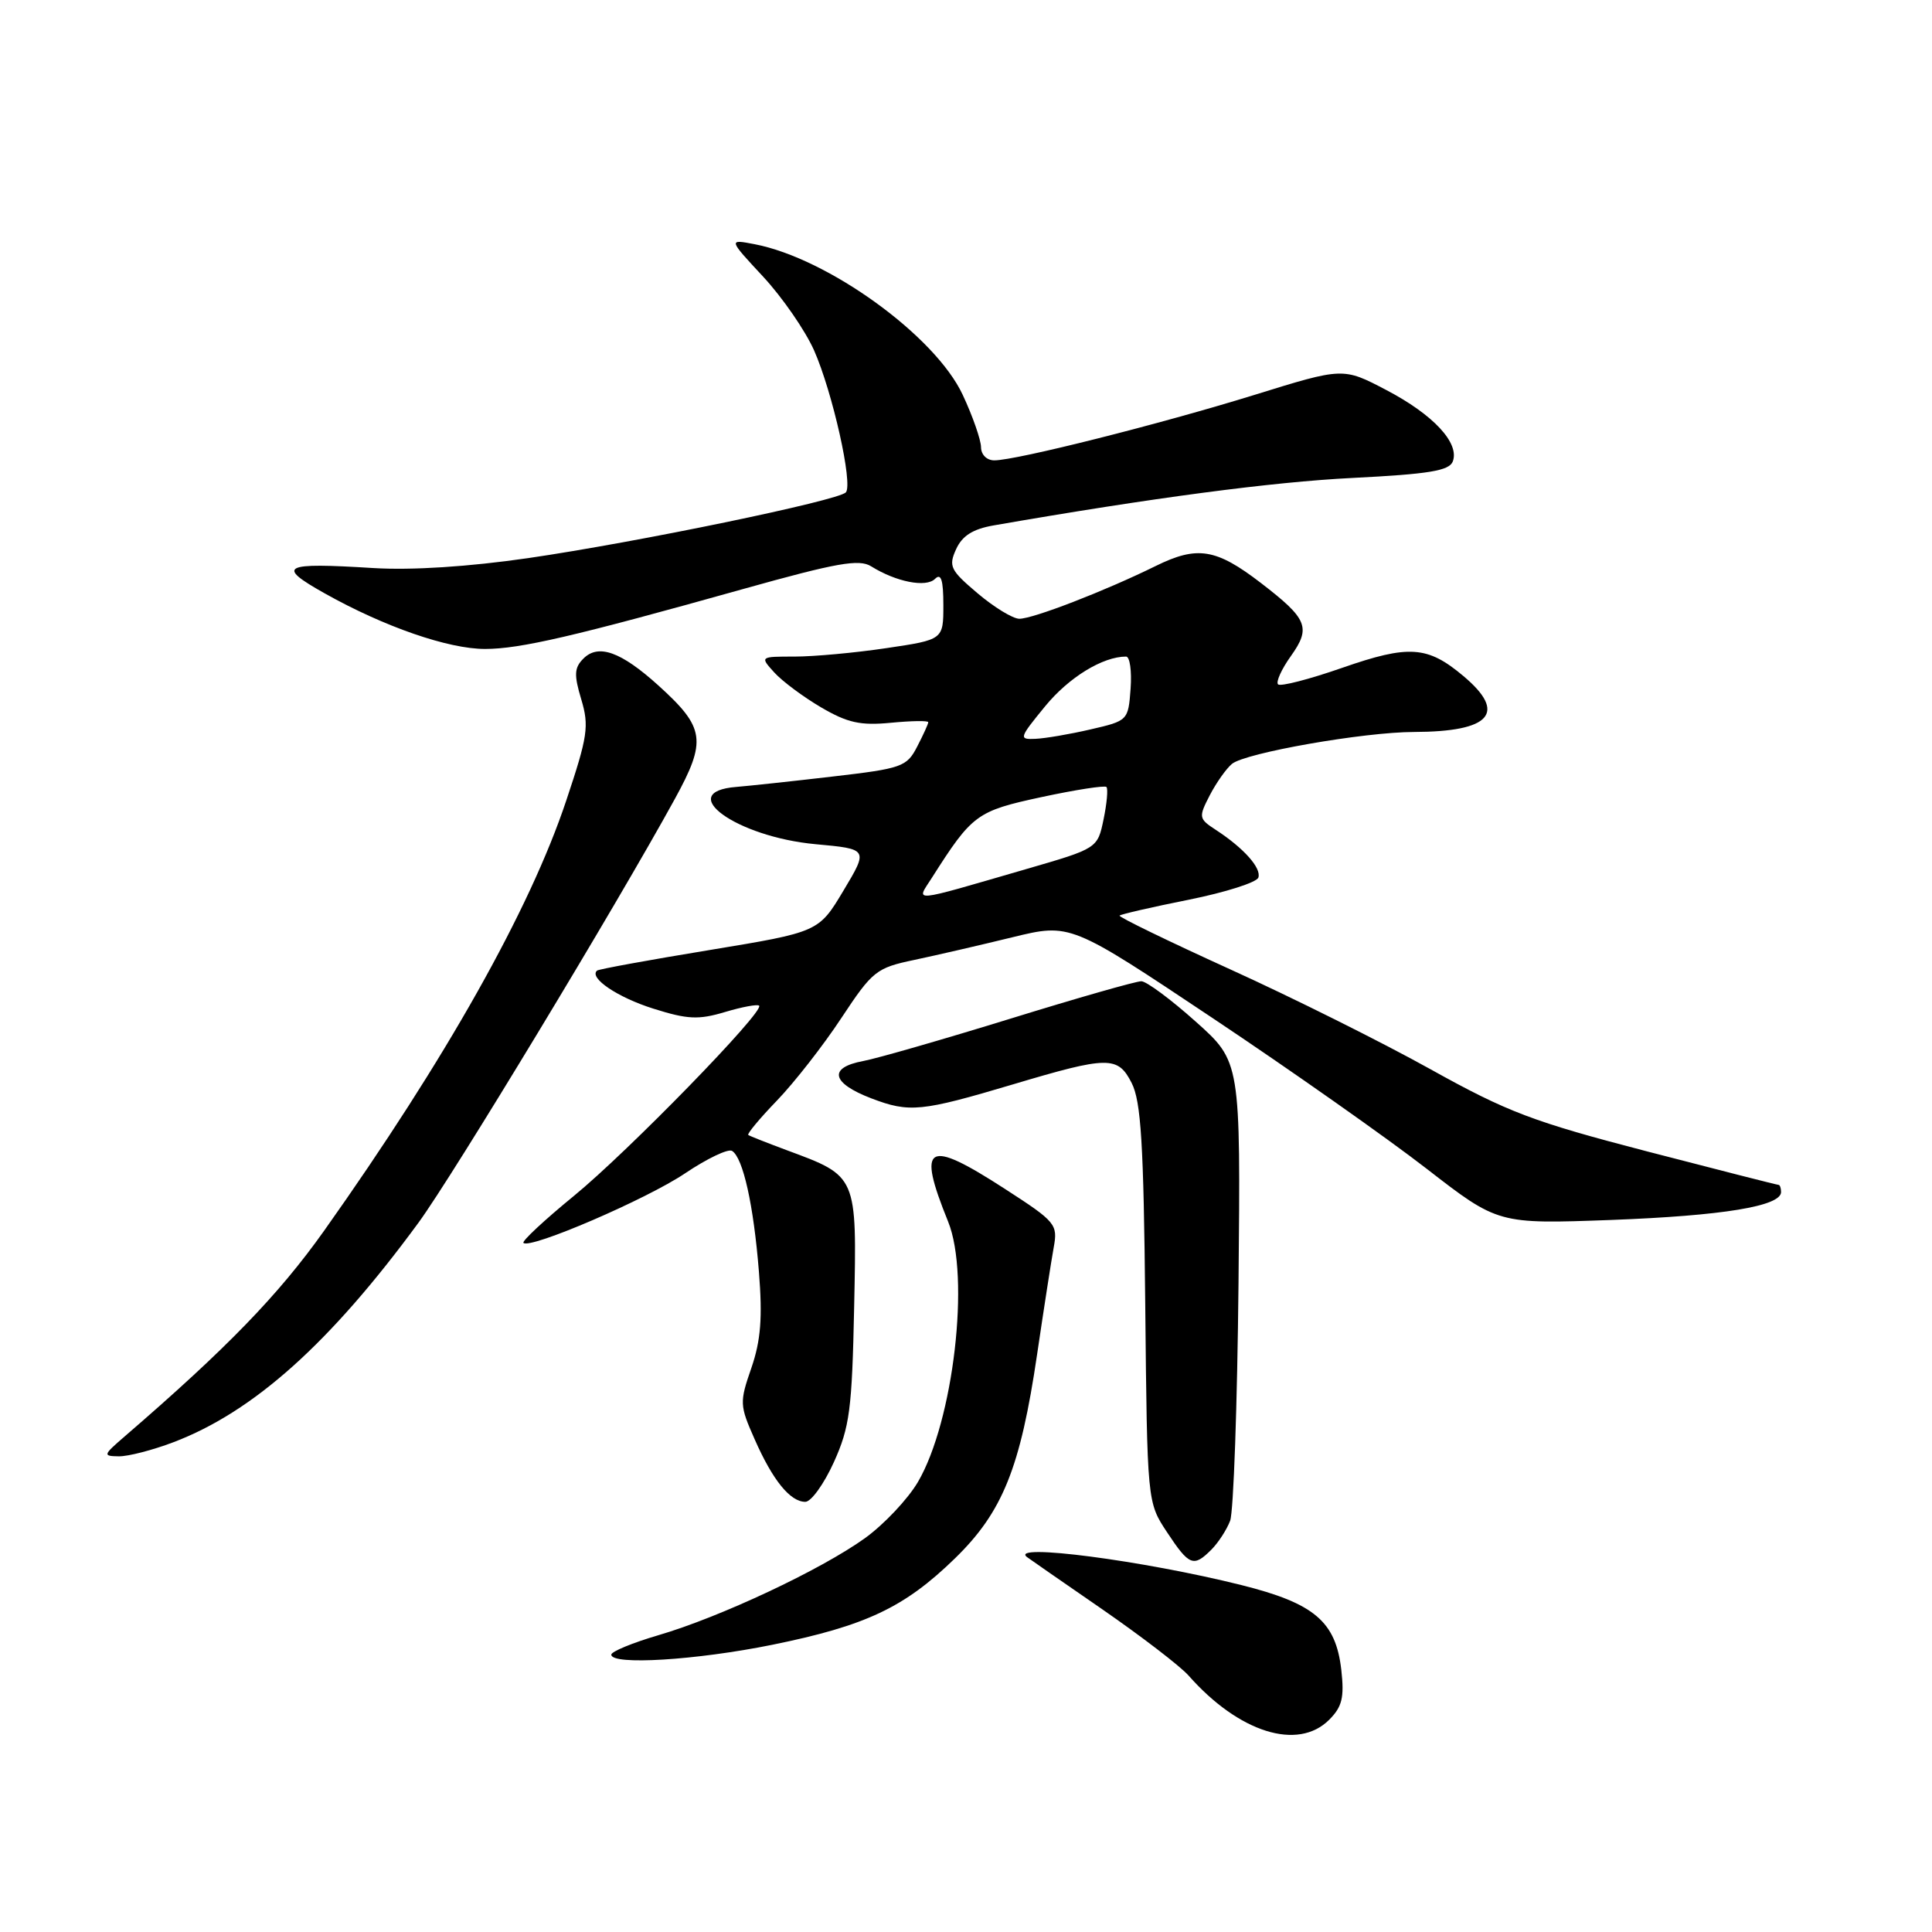 <?xml version="1.0" encoding="UTF-8" standalone="no"?>
<!DOCTYPE svg PUBLIC "-//W3C//DTD SVG 1.1//EN" "http://www.w3.org/Graphics/SVG/1.1/DTD/svg11.dtd" >
<svg xmlns="http://www.w3.org/2000/svg" xmlns:xlink="http://www.w3.org/1999/xlink" version="1.1" viewBox="0 0 256 256">
 <g >
 <path fill="currentColor"
d=" M 176.12 227.88 C 177.84 226.16 178.14 224.94 177.73 221.27 C 177.00 214.86 174.16 212.45 164.49 210.03 C 151.49 206.78 133.66 204.45 136.08 206.32 C 136.31 206.50 140.78 209.60 146.00 213.20 C 151.22 216.81 156.40 220.78 157.50 222.03 C 164.16 229.57 171.97 232.03 176.12 227.88 Z  M 102.34 217.94 C 114.73 215.42 119.84 213.01 126.53 206.50 C 132.85 200.35 135.21 194.50 137.42 179.47 C 138.31 173.44 139.30 167.06 139.62 165.30 C 140.18 162.23 139.91 161.90 133.18 157.55 C 122.78 150.82 121.46 151.57 125.63 161.87 C 128.58 169.14 126.35 188.31 121.63 196.37 C 120.29 198.65 117.12 202.01 114.59 203.83 C 108.77 208.01 95.40 214.29 87.25 216.67 C 83.81 217.68 81.00 218.84 81.00 219.25 C 81.00 220.68 92.24 219.99 102.34 217.94 Z  M 160.51 205.34 C 161.42 204.43 162.54 202.71 163.00 201.51 C 163.45 200.31 163.95 186.13 164.11 170.00 C 164.39 140.68 164.39 140.68 158.44 135.37 C 155.17 132.44 151.93 130.04 151.24 130.02 C 150.55 130.01 142.74 132.24 133.88 134.98 C 125.03 137.71 116.25 140.24 114.39 140.59 C 109.71 141.46 110.15 143.51 115.46 145.54 C 120.50 147.46 122.05 147.31 134.21 143.69 C 146.85 139.92 148.12 139.90 149.95 143.50 C 151.19 145.93 151.54 151.53 151.75 172.78 C 152.01 199.06 152.01 199.06 154.64 203.03 C 157.58 207.48 158.15 207.70 160.51 205.34 Z  M 110.49 193.75 C 112.59 189.10 112.90 186.76 113.18 173.16 C 113.54 155.68 113.63 155.88 104.23 152.40 C 101.63 151.43 99.34 150.53 99.15 150.39 C 98.96 150.25 100.67 148.19 102.96 145.82 C 105.25 143.44 109.09 138.53 111.48 134.90 C 115.62 128.64 116.11 128.25 121.17 127.19 C 124.10 126.57 129.95 125.22 134.16 124.19 C 141.83 122.32 141.83 122.32 160.69 134.91 C 171.06 141.83 183.81 150.81 189.02 154.85 C 198.50 162.20 198.50 162.20 213.50 161.65 C 228.27 161.09 236.00 159.83 236.00 157.95 C 236.00 157.43 235.85 157.00 235.66 157.00 C 235.47 157.00 227.62 155.00 218.22 152.56 C 203.12 148.63 199.78 147.37 189.53 141.67 C 183.15 138.12 171.21 132.16 162.98 128.43 C 154.76 124.69 148.17 121.49 148.35 121.32 C 148.53 121.14 152.65 120.19 157.51 119.22 C 162.38 118.24 166.53 116.92 166.74 116.28 C 167.16 115.02 164.81 112.38 161.10 109.96 C 158.83 108.48 158.80 108.29 160.30 105.38 C 161.16 103.72 162.49 101.84 163.24 101.22 C 165.00 99.76 180.71 97.00 187.38 96.99 C 197.53 96.96 199.73 94.47 193.92 89.59 C 189.16 85.58 186.70 85.41 177.85 88.49 C 173.49 90.01 169.66 91.00 169.35 90.68 C 169.04 90.37 169.80 88.68 171.05 86.93 C 173.74 83.15 173.27 82.01 167.08 77.25 C 161.13 72.68 158.65 72.28 153.13 75.00 C 146.41 78.31 136.87 82.00 135.06 81.99 C 134.20 81.98 131.71 80.46 129.53 78.61 C 125.92 75.56 125.66 75.03 126.69 72.77 C 127.50 70.99 128.91 70.10 131.66 69.62 C 152.70 65.96 168.60 63.86 179.20 63.33 C 189.34 62.82 192.02 62.38 192.50 61.15 C 193.43 58.71 189.92 54.94 183.69 51.68 C 177.97 48.68 177.97 48.68 166.24 52.32 C 153.74 56.19 134.65 61.00 131.75 61.00 C 130.75 61.00 130.00 60.25 129.99 59.25 C 129.98 58.29 128.90 55.17 127.57 52.33 C 123.94 44.52 109.74 34.24 100.00 32.36 C 96.50 31.69 96.50 31.69 101.13 36.67 C 103.67 39.41 106.70 43.80 107.87 46.43 C 110.32 51.98 113.05 64.16 112.08 65.24 C 111.11 66.33 84.38 71.86 70.00 73.95 C 62.08 75.10 54.55 75.58 49.47 75.27 C 37.40 74.52 36.52 74.97 43.00 78.61 C 50.90 83.05 59.42 86.00 64.29 85.99 C 68.94 85.98 76.09 84.32 98.50 78.04 C 110.89 74.57 113.84 74.05 115.43 75.04 C 118.75 77.11 122.71 77.89 123.90 76.70 C 124.70 75.90 125.00 76.85 125.00 80.18 C 125.00 84.76 125.00 84.76 117.46 85.88 C 113.31 86.50 107.84 87.00 105.30 87.00 C 100.69 87.00 100.69 87.00 102.59 89.10 C 103.64 90.26 106.43 92.34 108.80 93.73 C 112.30 95.78 114.01 96.16 118.05 95.77 C 120.77 95.51 123.00 95.47 123.00 95.70 C 123.00 95.92 122.34 97.37 121.53 98.93 C 120.15 101.61 119.52 101.83 110.28 102.90 C 104.90 103.53 99.18 104.14 97.58 104.27 C 89.31 104.92 97.56 110.89 108.07 111.86 C 115.06 112.50 115.06 112.50 111.77 118.00 C 108.48 123.50 108.48 123.50 93.99 125.89 C 86.02 127.20 79.32 128.42 79.11 128.61 C 78.00 129.57 81.83 132.16 86.57 133.65 C 91.10 135.08 92.55 135.15 96.06 134.10 C 98.33 133.42 100.37 133.04 100.59 133.26 C 101.33 134.00 83.22 152.59 76.06 158.45 C 72.15 161.65 69.13 164.46 69.36 164.69 C 70.23 165.56 85.71 158.89 90.78 155.47 C 93.68 153.52 96.48 152.18 97.00 152.50 C 98.46 153.40 99.86 159.70 100.56 168.50 C 101.05 174.62 100.81 177.62 99.56 181.26 C 97.98 185.82 98.00 186.21 100.00 190.72 C 102.39 196.15 104.71 199.00 106.71 199.00 C 107.48 199.00 109.18 196.64 110.49 193.75 Z  M 22.96 191.11 C 33.60 187.07 43.75 177.97 55.46 162.00 C 60.00 155.80 81.71 119.92 89.41 105.88 C 93.67 98.11 93.43 96.43 87.22 90.81 C 82.28 86.35 79.29 85.28 77.31 87.26 C 76.09 88.48 76.04 89.41 77.02 92.67 C 78.08 96.21 77.88 97.56 75.04 106.05 C 70.20 120.57 59.07 140.34 42.96 163.06 C 36.90 171.60 30.03 178.68 16.50 190.35 C 13.65 192.81 13.61 192.94 15.74 192.97 C 16.97 192.99 20.22 192.15 22.96 191.11 Z  M 123.48 116.31 C 128.83 107.90 129.41 107.47 138.00 105.62 C 142.51 104.65 146.38 104.05 146.61 104.28 C 146.84 104.51 146.67 106.44 146.23 108.56 C 145.43 112.42 145.43 112.42 135.97 115.16 C 120.36 119.69 121.39 119.59 123.48 116.31 Z  M 138.49 93.58 C 141.62 89.76 146.11 87.00 149.21 87.00 C 149.71 87.00 149.98 88.91 149.81 91.25 C 149.50 95.46 149.46 95.51 144.50 96.65 C 141.75 97.29 138.46 97.85 137.18 97.90 C 134.97 98.00 135.03 97.80 138.49 93.58 Z "/>
</g>
</svg>